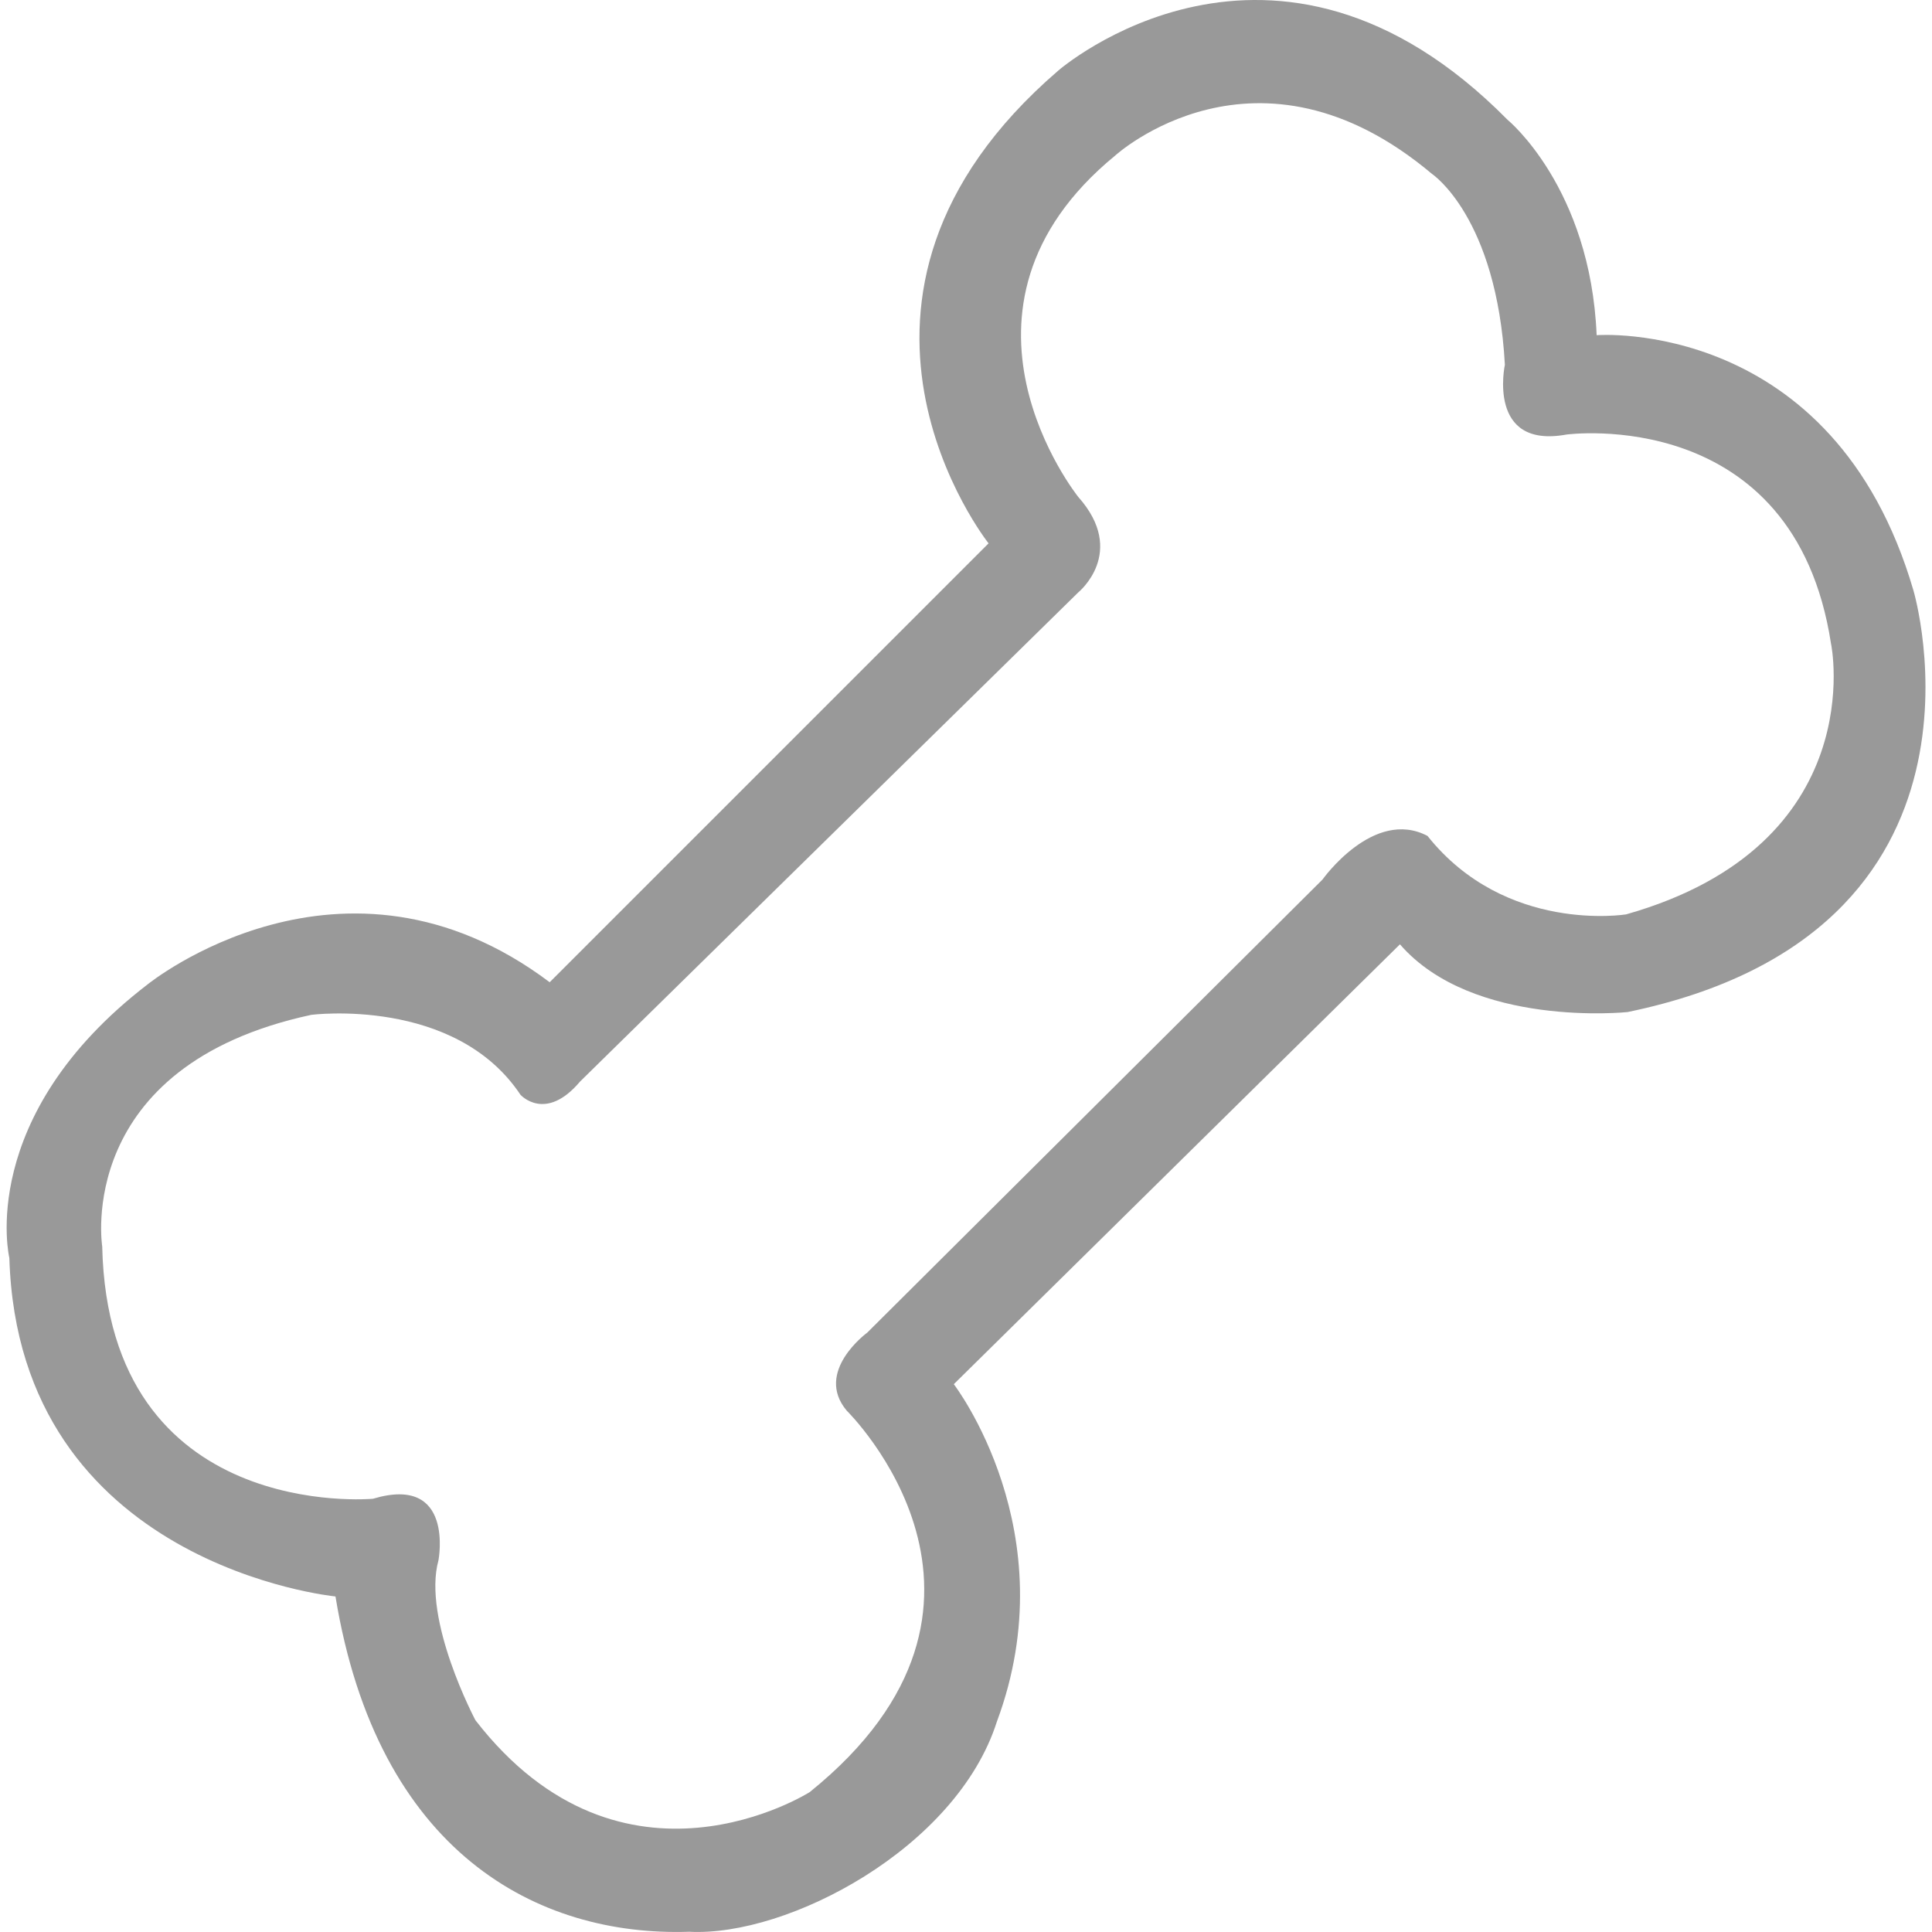 <?xml version="1.0" standalone="no"?><!DOCTYPE svg PUBLIC "-//W3C//DTD SVG 1.1//EN" "http://www.w3.org/Graphics/SVG/1.1/DTD/svg11.dtd"><svg class="icon" width="54px" height="54.00px" viewBox="0 0 1024 1024" version="1.1" xmlns="http://www.w3.org/2000/svg"><path fill="#999999" d="M1014.177 313.003c-42.365-145.143-167.926-135.352-167.926-135.352-3.264-78.267-47.229-114.169-47.229-114.169-123.96-125.56-238.065-26.11-238.065-26.11C420.678 158.069 523.967 287.981 523.967 287.981L291.341 520.607C181.524 437.988 78.299 521.695 78.299 521.695c-91.322 70.076-73.34 145.079-73.34 145.079 4.928 163.062 172.853 179.381 172.853 179.381 22.271 135.864 107.065 180.405 187.509 177.717 52.157 2.752 141.687-44.285 163.062-111.417 37.438-100.538-22.847-178.805-22.847-178.805l236.466-233.138c38.59 44.541 120.633 35.902 120.633 35.902C1067.998 493.984 1014.177 313.003 1014.177 313.003zM861.867 484.641c0 0-63.868 10.431-105.274-41.597-28.606-14.975-55.613 23.103-55.613 23.103l-241.329 240.177c0 0-28.286 20.607-10.879 41.341 0 0 104.378 102.202-19.583 202.164 0 0-98.938 63.036-177.205-38.078 0 0-28.286-53.245-19.583-84.795 0 0 8.703-45.629-34.75-32.574 0 0-140.215 12.991-143.479-133.752 0 0-15.231-95.61 110.841-122.744 0 0 76.091-9.791 110.841 42.365 0 0 13.183 14.783 31.55-6.976l264.112-259.312c0 0 26.11-21.183 0-50.557 0 0-79.931-99.45 19.583-180.981 0 0 75.003-68.476 167.926 9.791 0 0 34.238 22.783 38.59 101.114 0 0-9.727 44.733 32.638 36.99 0 0 120.697-16.319 140.215 110.841C970.596 341.162 992.291 447.651 861.867 484.641z" /></svg>